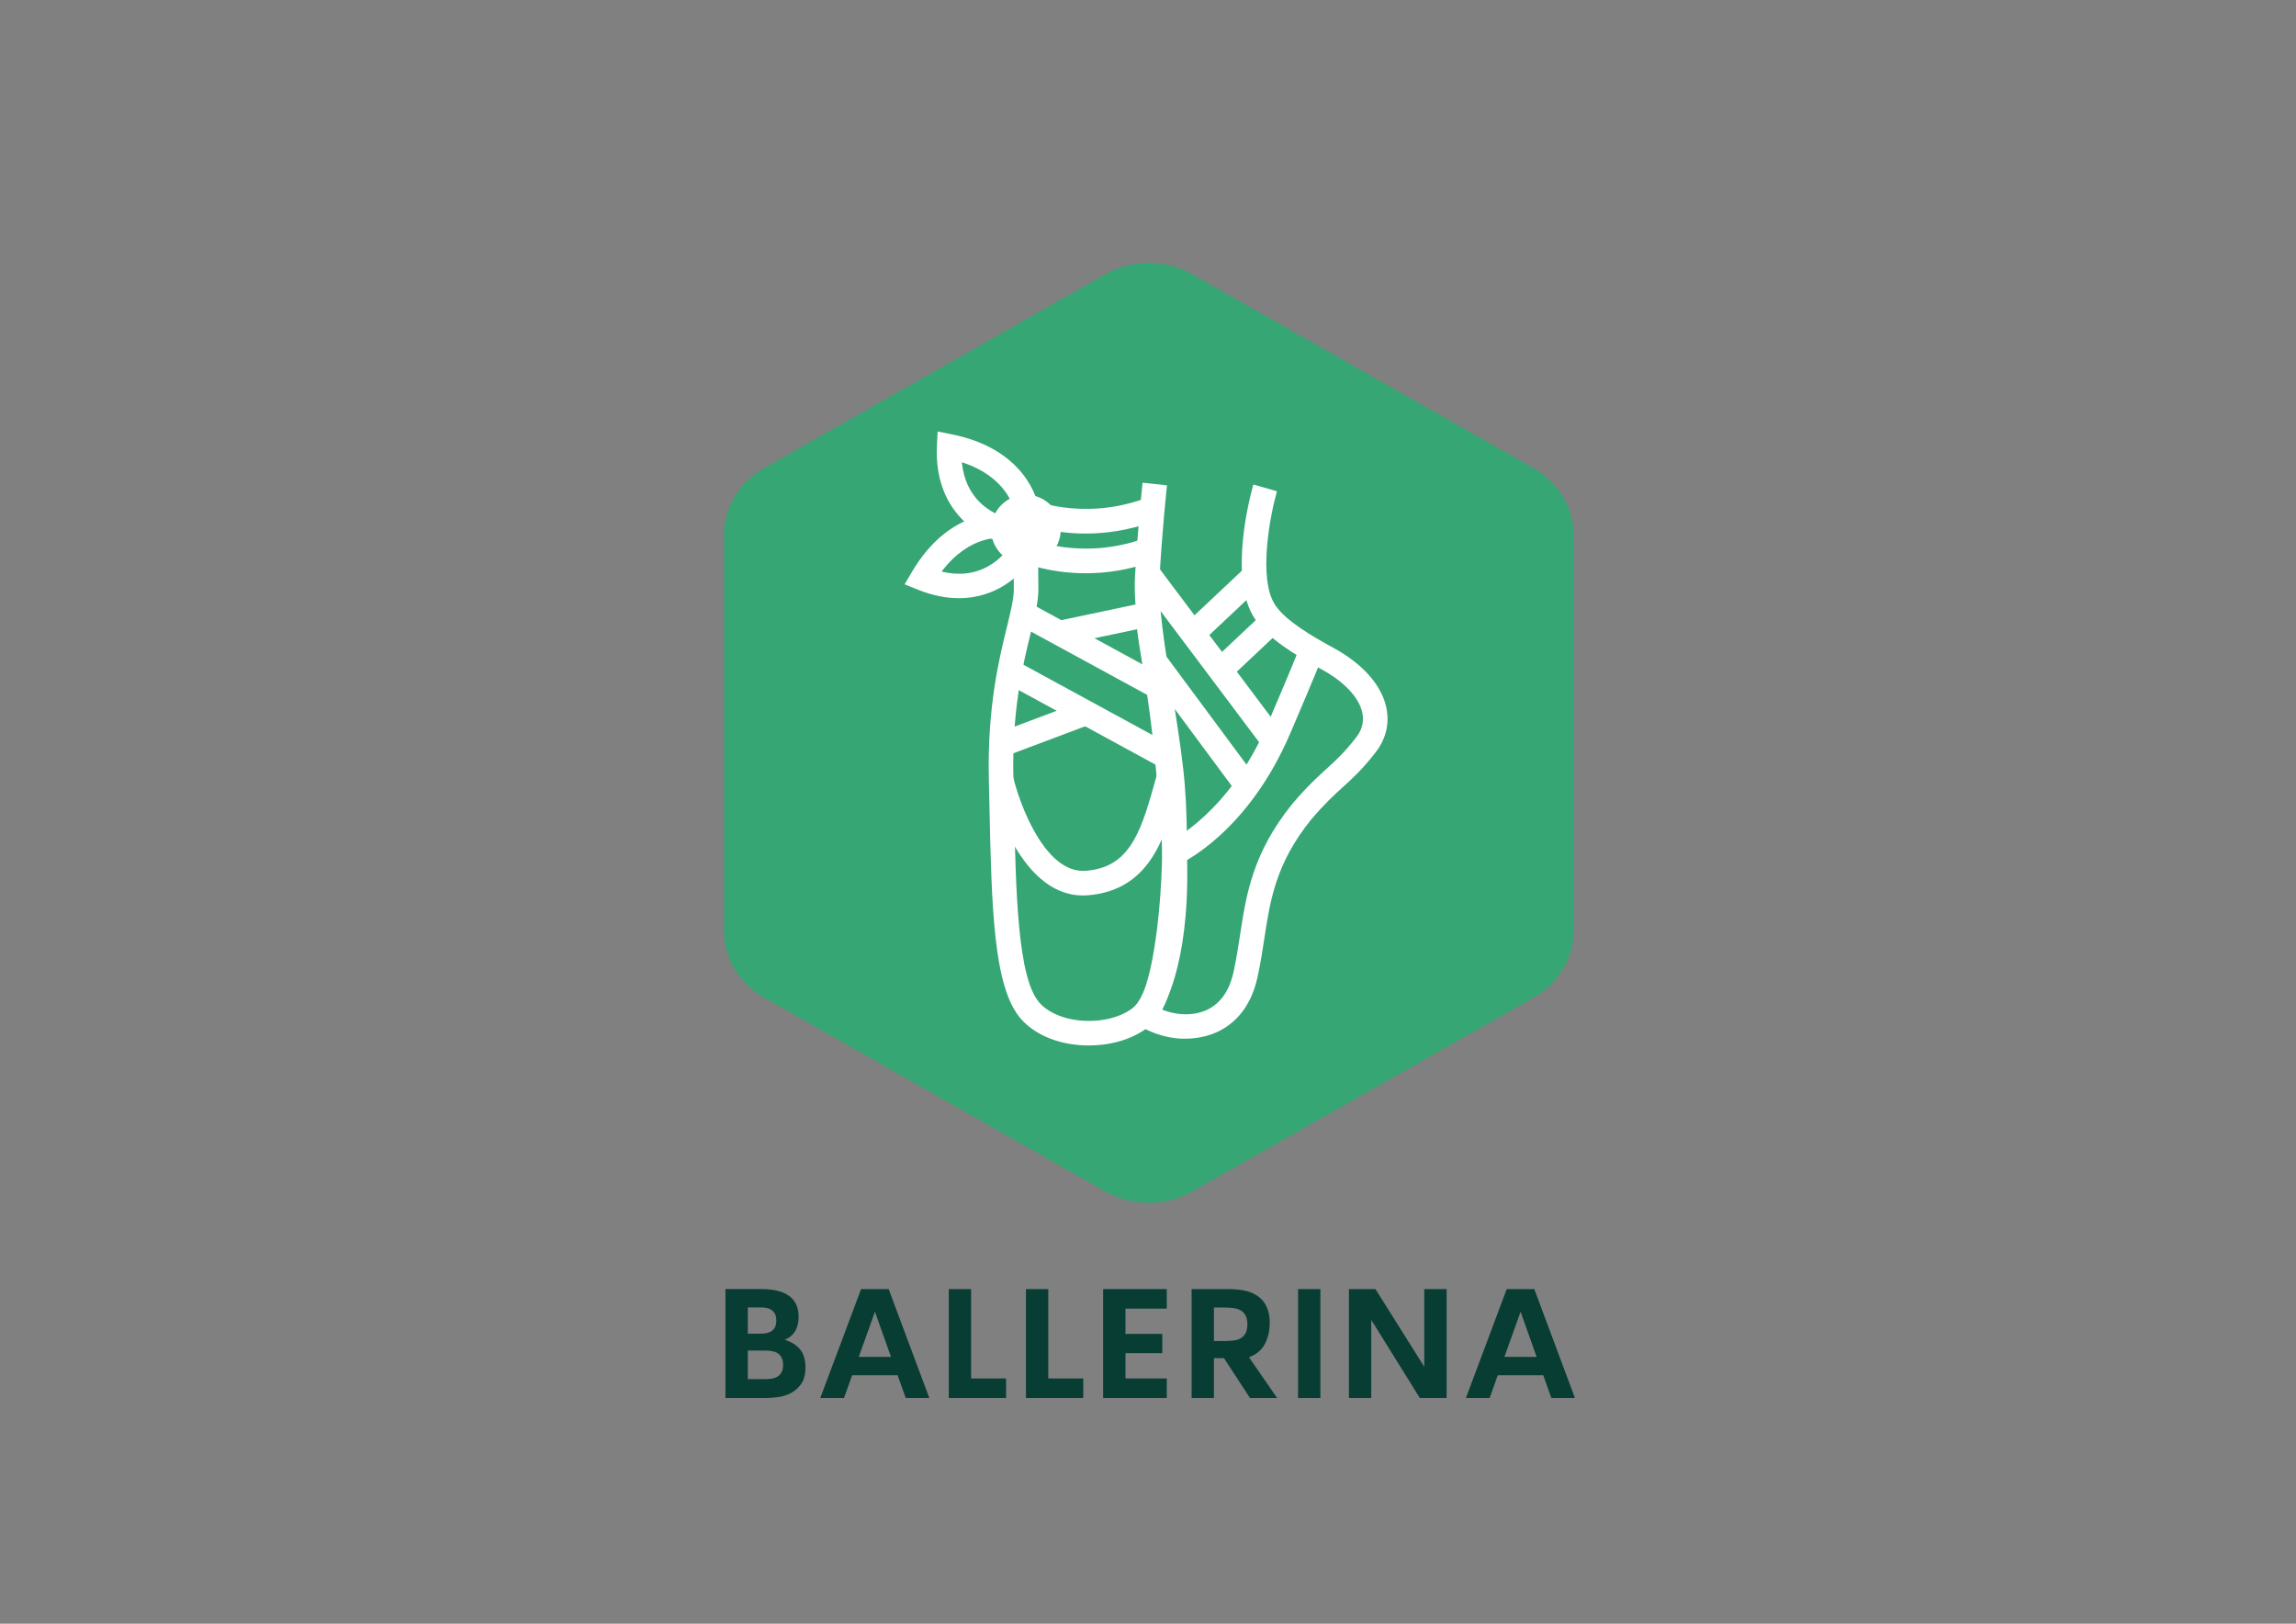 <?xml version="1.0" encoding="UTF-8"?>
<svg id="a" data-name="Layer_1" xmlns="http://www.w3.org/2000/svg" viewBox="0 0 841.89 595.28">
  <rect x="0" y="0" width="841.89" height="595.28" fill="#808080" stroke="none"/>
  <defs>
    <style>
      .b {
        fill: #083d34;
      }

      .c {
        fill: #fff;
      }

      .d {
        fill: #35a674;
      }
    </style>
  </defs>
  <path class="d" d="M437.15,100.56l125.17,71.09c9.11,5.17,14.66,14.39,14.66,24.33v145.42c0,9.94-5.56,19.16-14.66,24.33l-125.17,71.09c-9.77,5.55-22.05,5.55-31.82,0l-125.17-71.09c-9.11-5.17-14.66-14.39-14.66-24.33v-145.42c0-9.94,5.56-19.16,14.66-24.33l125.17-71.09c9.77-5.55,22.05-5.55,31.82,0Z"/>
  <g>
    <path class="b" d="M287.79,491.19c2.38.75,4.24,1.92,5.56,3.5,1.32,1.58,1.99,3.79,1.99,6.61,0,2.6-.54,4.64-1.61,6.13-1.07,1.49-2.37,2.61-3.88,3.36-1.51.75-3.1,1.23-4.76,1.44-1.66.21-3.06.31-4.19.31h-14.89v-39.95h13.19c4.49,0,7.89.85,10.19,2.54,2.3,1.69,3.45,4.24,3.45,7.63,0,4.18-1.69,6.99-5.06,8.42ZM284.66,484.13c0-3.2-1.87-4.8-5.62-4.8h-4.83v9.61h4.83c3.75,0,5.62-1.6,5.62-4.8ZM281.01,505.6c4.09,0,6.13-1.73,6.13-5.2s-2.04-5.25-6.13-5.25h-6.81v10.45h6.81Z"/>
    <path class="b" d="M332.12,512.55l-2.99-8.36h-16.67l-2.99,8.36h-8.7l14.97-39.95h10.11l14.92,39.95h-8.64ZM314.89,497.46h11.81l-5.88-16.56-5.93,16.56Z"/>
    <path class="b" d="M347.89,512.55v-39.95h8.19v32.77h12.83v7.18h-21.02Z"/>
    <path class="b" d="M376.19,512.55v-39.95h8.19v32.77h12.83v7.18h-21.02Z"/>
    <path class="b" d="M427.83,479.77h-15.14v9.27h13.5v7.06h-13.5v9.27h15.14v7.18h-23.34v-39.95h23.34v7.18Z"/>
    <path class="b" d="M458.35,512.55l-9.55-14.63h-3.67v14.63h-8.19v-39.95h13.22c2.83,0,5.15.25,6.98.73,1.83.49,3.38,1.26,4.66,2.32,1.21.98,2.14,2.25,2.8,3.81.66,1.56.99,3.44.99,5.62,0,2.49-.48,4.79-1.44,6.92-.96,2.13-2.46,3.74-4.49,4.83-.3.15-.58.28-.85.4-.26.11-.55.23-.85.34l10.34,14.97h-9.94ZM445.12,479.38v12.26h3.84c1.05,0,2.18-.07,3.36-.2,1.19-.13,2.16-.46,2.91-.99,1.43-.98,2.15-2.62,2.15-4.92s-.68-3.84-2.03-4.86c-.79-.57-1.77-.92-2.94-1.07-1.17-.15-2.32-.23-3.45-.23h-3.84Z"/>
    <path class="b" d="M475.97,512.55v-39.95h8.19v39.95h-8.19Z"/>
    <path class="b" d="M522.25,472.6h8.19v39.95h-9.81l-17.82-28.65v28.65h-8.19v-39.95h9.72l17.91,28.48v-28.48Z"/>
    <path class="b" d="M568.86,512.55l-2.99-8.36h-16.67l-2.99,8.36h-8.7l14.97-39.95h10.11l14.92,39.95h-8.64ZM551.63,497.46h11.81l-5.88-16.56-5.93,16.56Z"/>
  </g>
  <g>
    <path class="c" d="M399.29,383.29c-.61,0-1.23-.01-1.84-.04-9.66-.4-18.09-3.97-23.15-9.77-10.07-11.56-10.7-40.99-11.5-78.25-.07-3.08-.13-6.2-.21-9.35-.62-26.45,3.72-44.19,6.6-55.93,1.43-5.85,2.56-10.48,2.56-13.91,0-11.43-.51-29.85-.52-30.03l9-.25c0,.19.52,18.73.52,30.28,0,4.52-1.24,9.61-2.82,16.05-2.92,11.95-6.93,28.32-6.34,53.58.07,3.16.14,6.28.21,9.36.7,32.62,1.36,63.43,9.29,72.53,3.39,3.89,9.64,6.39,16.74,6.69,7.56.32,14.7-1.86,18.63-5.68,7.53-7.31,12.12-53.72,8.46-85.61-1.09-9.56-2.67-19.33-4.2-28.78-2.64-16.36-5.14-31.81-4.53-43.02.91-16.88,2.75-34.02,2.77-34.19l8.95.96c-.02.17-1.83,17.07-2.73,33.71-.55,10.24,1.87,25.23,4.43,41.1,1.54,9.55,3.14,19.43,4.26,29.19,1.74,15.2,1.77,35.67.07,53.41-1.39,14.49-4.46,33.13-11.2,39.68-5.38,5.23-14.04,8.25-23.44,8.25Z"/>
    <path class="c" d="M398.08,210.17c-14.22,0-23.76-4.26-24.36-4.53l3.74-8.19c.19.08,18.96,8.32,42.33-.13l3.06,8.46c-9.09,3.29-17.54,4.39-24.77,4.39Z"/>
    <path class="c" d="M397.05,328.29c-24.34,0-33.93-39.75-34.33-41.48l8.76-2.05s0,0,0,0h0c2.35,9.98,11.72,35.63,26.63,34.49,15.42-1.18,19.84-12.92,24.82-30.68.69-2.47,1.41-5.02,2.17-7.45l8.59,2.69c-.72,2.3-1.39,4.68-2.09,7.19-4.43,15.8-9.95,35.47-32.8,37.23-.59.05-1.18.07-1.75.07Z"/>
    <rect class="c" x="396.49" y="210.03" width="9" height="57.84" transform="translate(-.69 476.74) rotate(-61.42)"/>
    <rect class="c" x="396.12" y="229.94" width="9" height="65.44" transform="translate(-21.7 488.78) rotate(-61.42)"/>
    <rect class="c" x="366.13" y="262.68" width="33.18" height="9" transform="translate(-69.51 151.65) rotate(-20.59)"/>
    <path class="c" d="M398.08,195.61c-14.22,0-23.76-4.26-24.36-4.53l3.74-8.19c.19.08,18.96,8.32,42.33-.13l3.06,8.46c-9.09,3.29-17.54,4.39-24.77,4.39Z"/>
    <g>
      <circle class="c" cx="376.19" cy="194.15" r="8.26"/>
      <path class="c" d="M376.19,206.91c-7.04,0-12.76-5.73-12.76-12.76s5.73-12.76,12.76-12.76,12.76,5.73,12.76,12.76-5.73,12.76-12.76,12.76ZM376.19,190.38c-2.07,0-3.76,1.69-3.76,3.76s1.69,3.76,3.76,3.76,3.76-1.69,3.76-3.76-1.69-3.76-3.76-3.76Z"/>
    </g>
    <path class="c" d="M366.98,198.55c-8.6-1.85-24.55-11.57-23.43-35.13l.25-5.22,5.12,1.02c27.69,5.49,31.55,25.03,31.7,25.86l-8.85,1.65c-.11-.53-2.64-11.98-19.1-17.27.67,6.49,3.18,11.69,7.49,15.51,4.2,3.72,8.69,4.78,8.73,4.79l-1.92,8.79Z"/>
    <path class="c" d="M351.6,219.3c-4.52,0-9.55-.91-15.06-3.13l-4.84-1.95,2.65-4.5c14.31-24.33,34.03-21.53,34.86-21.4l-1.35,8.9c-.54-.07-12.18-1.46-22.6,12.34,6.35,1.51,12.08.85,17.11-1.97,4.9-2.74,7.37-6.63,7.4-6.67l7.67,4.71c-3.43,5.62-12.38,13.68-25.83,13.68Z"/>
    <path class="c" d="M434.56,380.81c-2.7,0-4.87-.35-6.11-.6-6.95-1.44-11.11-4.47-11.56-4.81l-3.97-3,3.38-3.65c5.02-5.76,13.35-28.61,8.64-73.52v-.15c-1.89-26.07-4.37-41.18-6.17-52.21-.75-4.56-1.39-8.47-1.83-12.18l-27.55,5.83-1.86-8.81,37.59-7.95.33,5.2c.31,4.9,1.15,10,2.2,16.46,1.84,11.19,4.35,26.52,6.25,52.95,4.71,45-3.14,67.02-7.85,75.76,1.17.46,2.59.92,4.23,1.26,4.19.86,18.15,2.34,22.01-14.95,1.02-4.59,1.72-9.17,2.4-13.6,2.26-14.8,4.59-30.1,19.17-48.12l.07-.09c5.39-6.33,9.17-9.77,12.51-12.8,3.51-3.19,6.55-5.95,10.9-11.58,2.13-2.75,2.87-5.76,2.19-8.95-1.18-5.59-6.66-11.41-15.03-15.95-9.77-5.3-19.49-11.21-24.33-18.43-10.02-14.93-1.58-45.81-.59-49.29l8.65,2.48c-2.38,8.33-7.12,32.06-.59,41.79,3.79,5.65,13.3,11.27,21.15,15.53,10.86,5.89,17.8,13.71,19.55,22.01,1.22,5.81-.12,11.45-3.88,16.31-4.84,6.26-8.31,9.4-11.97,12.73-3.28,2.98-6.67,6.06-11.67,11.92-13.01,16.11-15.06,29.55-17.23,43.78-.7,4.57-1.42,9.3-2.51,14.2-2.83,12.68-10.1,18.07-15.71,20.37-3.87,1.58-7.68,2.04-10.79,2.04Z"/>
    <path class="c" d="M432.54,316.74l-3.71-8.2c.22-.1,21.92-10.36,35.97-43.13,9.36-21.81,11.73-28,11.75-28.06l8.41,3.2c-.09.25-2.42,6.33-11.89,28.41-15.53,36.2-39.52,47.33-40.54,47.78Z"/>
    <rect class="c" x="435.97" y="236.46" width="9" height="58" transform="translate(-71.47 314.54) rotate(-36.55)"/>
    <rect class="c" x="439.73" y="203.52" width="9" height="75.67" transform="translate(-55.91 315.19) rotate(-36.91)"/>
    <rect class="c" x="433.23" y="217.21" width="30.96" height="9" transform="translate(-30.04 367.64) rotate(-43.25)"/>
    <rect class="c" x="443.89" y="232.08" width="26.75" height="9" transform="translate(-37.9 377.54) rotate(-43.25)"/>
  </g>
</svg>